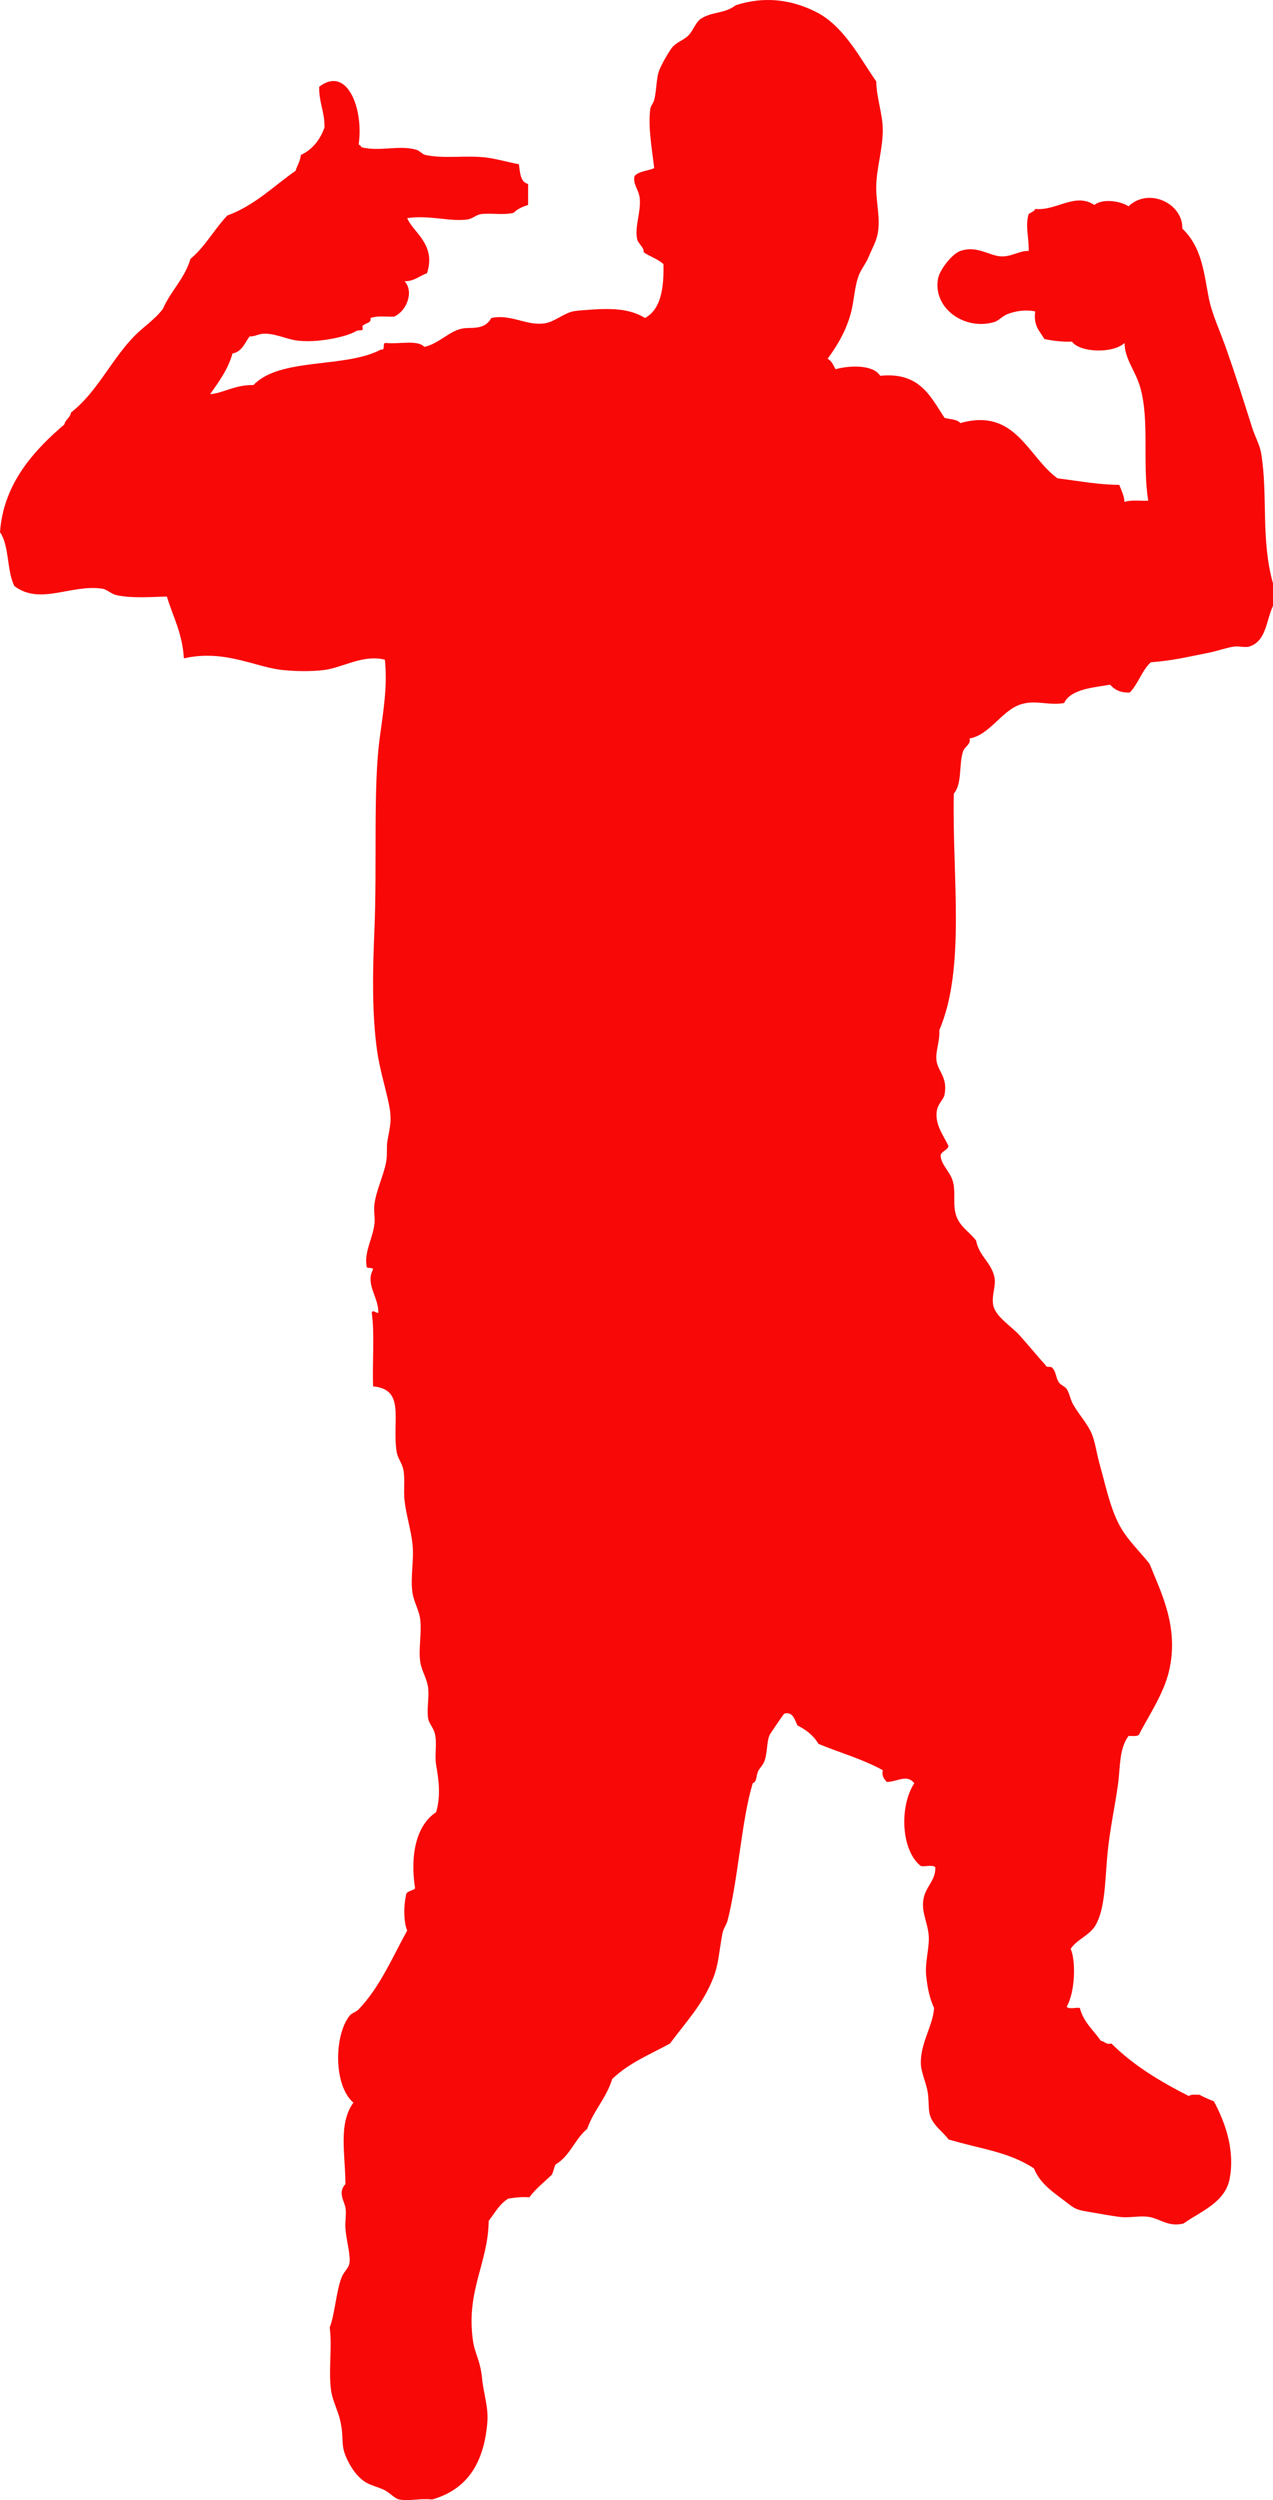 <svg version="1.1" id="图层_1" x="0px" y="0px" width="72.854px" height="143.032px" viewBox="0 0 72.854 143.032" enable-background="new 0 0 72.854 143.032" xml:space="preserve" xmlns="http://www.w3.org/2000/svg" xmlns:xlink="http://www.w3.org/1999/xlink" xmlns:xml="http://www.w3.org/XML/1998/namespace">
  <path fill="#F90808" d="M47.365,20.524c0.235,0.115,0.325,0.373,0.452,0.598c0.849-0.229,2.158-0.262,2.558,0.379
	c2.26-0.232,2.875,1.182,3.681,2.406c0.317,0.088,0.729,0.072,0.903,0.299c3.169-0.9,3.859,1.938,5.565,3.16
	c1.266,0.158,2.275,0.359,3.533,0.375c0.115,0.309,0.27,0.582,0.301,0.979c0.342-0.137,0.9-0.055,1.352-0.076
	c-0.34-2.201,0.084-4.574-0.451-6.467c-0.27-0.967-0.893-1.621-0.9-2.555c-0.686,0.633-2.584,0.539-3.008-0.076
	c-0.598,0.021-1.096-0.055-1.578-0.146c-0.261-0.445-0.645-0.764-0.527-1.582c-0.532-0.113-1.073-0.039-1.577,0.148
	c-0.295,0.111-0.504,0.375-0.756,0.455c-1.684,0.512-3.541-0.773-3.229-2.482c0.091-0.502,0.799-1.414,1.275-1.58
	c0.912-0.32,1.594,0.23,2.255,0.303c0.647,0.066,1.117-0.334,1.656-0.303c0.032-0.709-0.212-1.461,0-2.107
	c0.113-0.111,0.316-0.133,0.375-0.297c1.232,0.119,2.271-0.963,3.384-0.229c0.49-0.387,1.504-0.223,1.955,0.078
	c1.158-1.105,3.121-0.166,3.082,1.275c1.08,1.037,1.211,2.357,1.502,3.91c0.189,0.994,0.633,1.879,1.053,3.082
	c0.498,1.418,0.924,2.766,1.43,4.361c0.166,0.531,0.447,1.02,0.527,1.506c0.395,2.398-0.033,4.908,0.676,7.439
	c0,0.43,0,0.854,0,1.279c-0.4,0.891-0.387,2.021-1.352,2.332c-0.244,0.076-0.578-0.027-0.83,0c-0.436,0.047-1.014,0.266-1.58,0.373
	c-1.188,0.232-1.943,0.43-3.23,0.529c-0.512,0.465-0.719,1.236-1.203,1.729c-0.553,0.029-0.881-0.172-1.129-0.449
	c-0.824,0.158-2.244,0.221-2.629,1.051c-0.886,0.162-1.615-0.199-2.481,0.076c-1.086,0.34-1.773,1.754-2.935,1.953
	c0.106,0.32-0.278,0.455-0.374,0.752c-0.247,0.773-0.029,1.813-0.526,2.406c-0.096,4.76,0.693,9.973-0.828,13.531
	c0.048,0.656-0.254,1.242-0.15,1.807c0.104,0.568,0.635,0.916,0.449,1.881c-0.054,0.295-0.395,0.504-0.449,0.979
	c-0.087,0.754,0.383,1.355,0.677,1.953c-0.06,0.266-0.376,0.275-0.451,0.527c0.01,0.533,0.504,0.906,0.676,1.426
	c0.197,0.588,0.039,1.23,0.153,1.807c0.16,0.818,0.776,1.094,1.201,1.654c0.168,0.895,0.874,1.248,1.05,2.102
	c0.104,0.482-0.172,1.014-0.073,1.58c0.118,0.67,1.058,1.232,1.504,1.732c0.586,0.654,1.02,1.195,1.504,1.727
	c0.019,0.154,0.331,0.02,0.377,0.15c0.222,0.213,0.191,0.547,0.376,0.826c0.092,0.143,0.361,0.236,0.449,0.377
	c0.164,0.256,0.201,0.6,0.377,0.902c0.309,0.535,0.822,1.104,1.053,1.654c0.203,0.488,0.287,1.152,0.449,1.729
	c0.398,1.4,0.67,2.9,1.43,3.984c0.447,0.635,0.934,1.107,1.43,1.729c0.627,1.582,1.695,3.574,1.127,6.09
	c-0.307,1.363-1.234,2.688-1.73,3.686c-0.107,0.117-0.381,0.066-0.6,0.076c-0.549,0.748-0.461,1.758-0.604,2.779
	c-0.16,1.182-0.471,2.592-0.602,3.986c-0.143,1.555-0.131,3.115-0.678,4.057c-0.338,0.592-1.096,0.828-1.426,1.357
	c0.295,0.654,0.273,2.43-0.227,3.307c0.105,0.172,0.523,0.029,0.752,0.074c0.207,0.822,0.785,1.271,1.201,1.881
	c0.23,0.023,0.271,0.234,0.605,0.152c1.24,1.238,2.783,2.176,4.436,3.008c0.107-0.119,0.383-0.068,0.602-0.076
	c0.26,0.141,0.535,0.264,0.826,0.375c0.611,1.139,1.223,2.732,0.902,4.436c-0.26,1.373-1.727,1.896-2.633,2.553
	c-0.846,0.225-1.359-0.268-1.953-0.369c-0.531-0.096-1.098,0.061-1.656,0c-0.566-0.066-1.338-0.215-1.877-0.305
	c-0.66-0.104-0.77-0.189-1.205-0.525c-0.716-0.551-1.519-1.051-1.878-1.955c-1.487-0.963-2.994-1.088-4.888-1.654
	c-0.262-0.385-0.865-0.781-1.05-1.354c-0.127-0.371-0.051-0.939-0.154-1.428c-0.109-0.531-0.352-1.066-0.376-1.504
	c-0.061-1.182,0.7-2.225,0.755-3.234c-0.222-0.473-0.377-1.07-0.455-1.877c-0.069-0.734,0.18-1.516,0.152-2.182
	c-0.029-0.785-0.445-1.398-0.303-2.18c0.138-0.73,0.697-1.045,0.679-1.805c-0.128-0.174-0.573-0.025-0.828-0.076
	c-1.146-0.889-1.235-3.439-0.375-4.74c-0.437-0.533-0.928-0.092-1.577-0.07c-0.137-0.166-0.298-0.307-0.229-0.676
	c-1.229-0.668-2.386-0.967-3.682-1.504c-0.274-0.479-0.706-0.803-1.203-1.057c-0.17-0.383-0.286-0.801-0.753-0.672
	c-0.028,0.006-0.799,1.143-0.827,1.201c-0.186,0.385-0.13,1.031-0.301,1.502c-0.078,0.229-0.307,0.445-0.375,0.604
	c-0.121,0.293-0.052,0.578-0.301,0.672c-0.639,2.113-0.814,5.361-1.43,7.822c-0.067,0.268-0.247,0.492-0.3,0.752
	c-0.198,1.027-0.209,1.75-0.526,2.557c-0.596,1.531-1.567,2.527-2.48,3.762c-1.145,0.629-2.328,1.096-3.306,2.027
	c-0.331,1.1-1.066,1.797-1.432,2.857c-0.703,0.574-0.99,1.566-1.806,2.031c-0.1,0.176-0.121,0.426-0.224,0.6
	c-0.436,0.418-0.916,0.789-1.278,1.281c-0.455-0.029-0.832,0.018-1.201,0.074c-0.508,0.299-0.777,0.828-1.128,1.277
	c-0.031,2.43-1.303,3.979-0.902,6.844c0.102,0.752,0.424,1.125,0.524,2.178c0.08,0.842,0.37,1.627,0.302,2.484
	c-0.185,2.256-1.073,3.834-3.159,4.434c-0.678-0.078-1.329,0.105-1.878,0c-0.278-0.055-0.498-0.35-0.829-0.525
	c-0.347-0.188-0.841-0.268-1.201-0.527c-0.404-0.293-0.689-0.711-0.903-1.129c-0.489-0.957-0.196-1.176-0.45-2.33
	c-0.125-0.572-0.445-1.135-0.526-1.73c-0.158-1.152,0.074-2.406-0.076-3.605c0.283-0.695,0.366-2.053,0.678-2.857
	c0.126-0.334,0.406-0.516,0.452-0.828c0.068-0.486-0.176-1.254-0.229-1.955c-0.033-0.455,0.064-0.885,0-1.203
	c-0.077-0.408-0.45-0.898,0-1.352c-0.015-1.785-0.415-3.441,0.452-4.664c-1.154-1.002-1.095-3.855-0.224-4.961
	c0.133-0.17,0.376-0.219,0.525-0.373c1.228-1.281,1.969-3.053,2.78-4.512c-0.202-0.436-0.208-1.43-0.076-1.957
	c-0.01-0.334,0.365-0.283,0.527-0.451c-0.3-1.943,0.077-3.621,1.204-4.361c0.279-0.949,0.146-1.865,0-2.705
	c-0.098-0.553,0.069-1.225-0.075-1.805c-0.077-0.307-0.33-0.576-0.377-0.828c-0.095-0.527,0.054-1.16,0-1.729
	c-0.048-0.541-0.364-0.977-0.451-1.502c-0.122-0.732,0.081-1.594,0-2.408c-0.053-0.551-0.37-1.031-0.45-1.578
	c-0.132-0.881,0.102-1.852,0-2.785c-0.09-0.842-0.363-1.676-0.452-2.48c-0.071-0.648,0.042-1.25-0.076-1.803
	c-0.067-0.336-0.322-0.648-0.376-0.975c-0.287-1.814,0.533-3.596-1.35-3.762c-0.051-1.377,0.098-2.957-0.077-4.213
	c0.063-0.219,0.242,0.047,0.375,0c0.031-0.881-0.765-1.648-0.298-2.477c-0.032-0.17-0.413,0.01-0.379-0.227
	c-0.114-0.801,0.344-1.539,0.451-2.332c0.053-0.377-0.041-0.744,0-1.129c0.093-0.83,0.519-1.633,0.679-2.48
	c0.072-0.4,0.007-0.818,0.072-1.203c0.146-0.828,0.271-1.162,0.078-2.102c-0.191-0.924-0.53-2.008-0.678-3.084
	c-0.285-2.068-0.252-4.408-0.151-6.764c0.167-3.814-0.077-8.215,0.304-11.057c0.203-1.541,0.46-2.973,0.298-4.508
	c-1.266-0.322-2.454,0.482-3.533,0.598c-0.81,0.088-1.597,0.063-2.257,0c-1.599-0.145-3.361-1.211-5.714-0.674
	c-0.078-1.422-0.622-2.385-0.974-3.537c-0.914,0.023-1.971,0.111-2.859-0.074c-0.315-0.064-0.571-0.336-0.828-0.375
	c-1.806-0.268-3.56,0.971-5.037-0.15C0.384,32.67,0.539,31.211,0,30.448c0.199-2.854,2.044-4.76,3.683-6.166
	c0.061-0.289,0.332-0.371,0.377-0.678c1.5-1.172,2.293-3,3.609-4.357c0.527-0.547,1.198-0.961,1.656-1.58
	c0.447-1.031,1.239-1.717,1.575-2.857c0.838-0.693,1.364-1.695,2.108-2.48c1.576-0.578,2.636-1.672,3.908-2.559
	c0.096-0.305,0.261-0.537,0.301-0.902c0.66-0.316,1.096-0.855,1.354-1.576c0.019-0.896-0.327-1.426-0.302-2.332
	c1.605-1.232,2.553,1.273,2.257,3.309c0.068,0.033,0.136,0.068,0.148,0.15c1.046,0.275,2.194-0.143,3.16,0.15
	c0.203,0.063,0.332,0.26,0.526,0.299c1.113,0.232,2.39-0.008,3.533,0.152c0.621,0.09,1.215,0.264,1.804,0.377
	c0.067,0.482,0.08,1.021,0.527,1.127c0,0.4,0,0.799,0,1.201c-0.327,0.104-0.624,0.23-0.828,0.453
	c-0.659,0.143-1.261-0.006-1.878,0.072c-0.268,0.037-0.466,0.262-0.755,0.303c-1.016,0.148-2.155-0.262-3.458-0.076
	c0.304,0.795,1.687,1.5,1.129,3.158c-0.437,0.141-0.698,0.455-1.279,0.455c0.541,0.584,0.14,1.691-0.601,2.025
	c-0.635,0.008-0.917-0.059-1.354,0.076c0.076,0.297-0.271,0.271-0.45,0.453c-0.036,0.033,0.037,0.193,0,0.223
	c-0.056,0.047-0.274,0.01-0.376,0.076c-0.488,0.318-2.271,0.715-3.458,0.527c-0.611-0.1-1.23-0.422-1.88-0.375
	c-0.284,0.02-0.458,0.168-0.752,0.15c-0.276,0.371-0.426,0.873-0.978,0.977c-0.263,0.939-0.79,1.617-1.279,2.33
	c0.794-0.074,1.407-0.541,2.48-0.525c1.515-1.596,5.273-0.945,7.295-2.031c0.3,0.072,0.03-0.42,0.302-0.375
	c0.715,0.082,1.805-0.201,2.179,0.225c0.82-0.174,1.432-0.914,2.18-1.053c0.503-0.092,1.264,0.123,1.654-0.602
	c1.144-0.242,2.033,0.477,3.085,0.301c0.537-0.092,1.037-0.547,1.577-0.676c0.157-0.039,0.475-0.059,0.674-0.076
	c1.479-0.117,2.531-0.115,3.462,0.451c0.891-0.486,1.089-1.666,1.054-3.082c-0.314-0.289-0.772-0.432-1.129-0.674
	c0.027-0.285-0.319-0.494-0.377-0.754c-0.151-0.709,0.226-1.557,0.149-2.33c-0.046-0.504-0.41-0.803-0.298-1.279
	C36.56,9.79,37.074,9.78,37.44,9.62c-0.126-1.109-0.36-2.324-0.226-3.381c0.027-0.199,0.165-0.295,0.226-0.527
	c0.146-0.543,0.109-1.271,0.303-1.727c0.17-0.404,0.478-0.926,0.674-1.205c0.266-0.371,0.694-0.461,0.979-0.752
	c0.308-0.313,0.401-0.762,0.749-0.979c0.65-0.396,1.32-0.256,1.957-0.748c1.692-0.549,3.231-0.303,4.586,0.375
	c1.615,0.803,2.535,2.674,3.461,3.982c0.009,0.939,0.373,1.859,0.373,2.781c0,1.068-0.345,2.137-0.373,3.156
	c-0.032,1.066,0.327,2.111,0,3.086c-0.114,0.338-0.305,0.691-0.452,1.053c-0.137,0.328-0.392,0.639-0.53,0.975
	c-0.265,0.668-0.273,1.408-0.447,2.107C48.456,18.868,47.934,19.752,47.365,20.524z" class="color c1"/>
</svg>